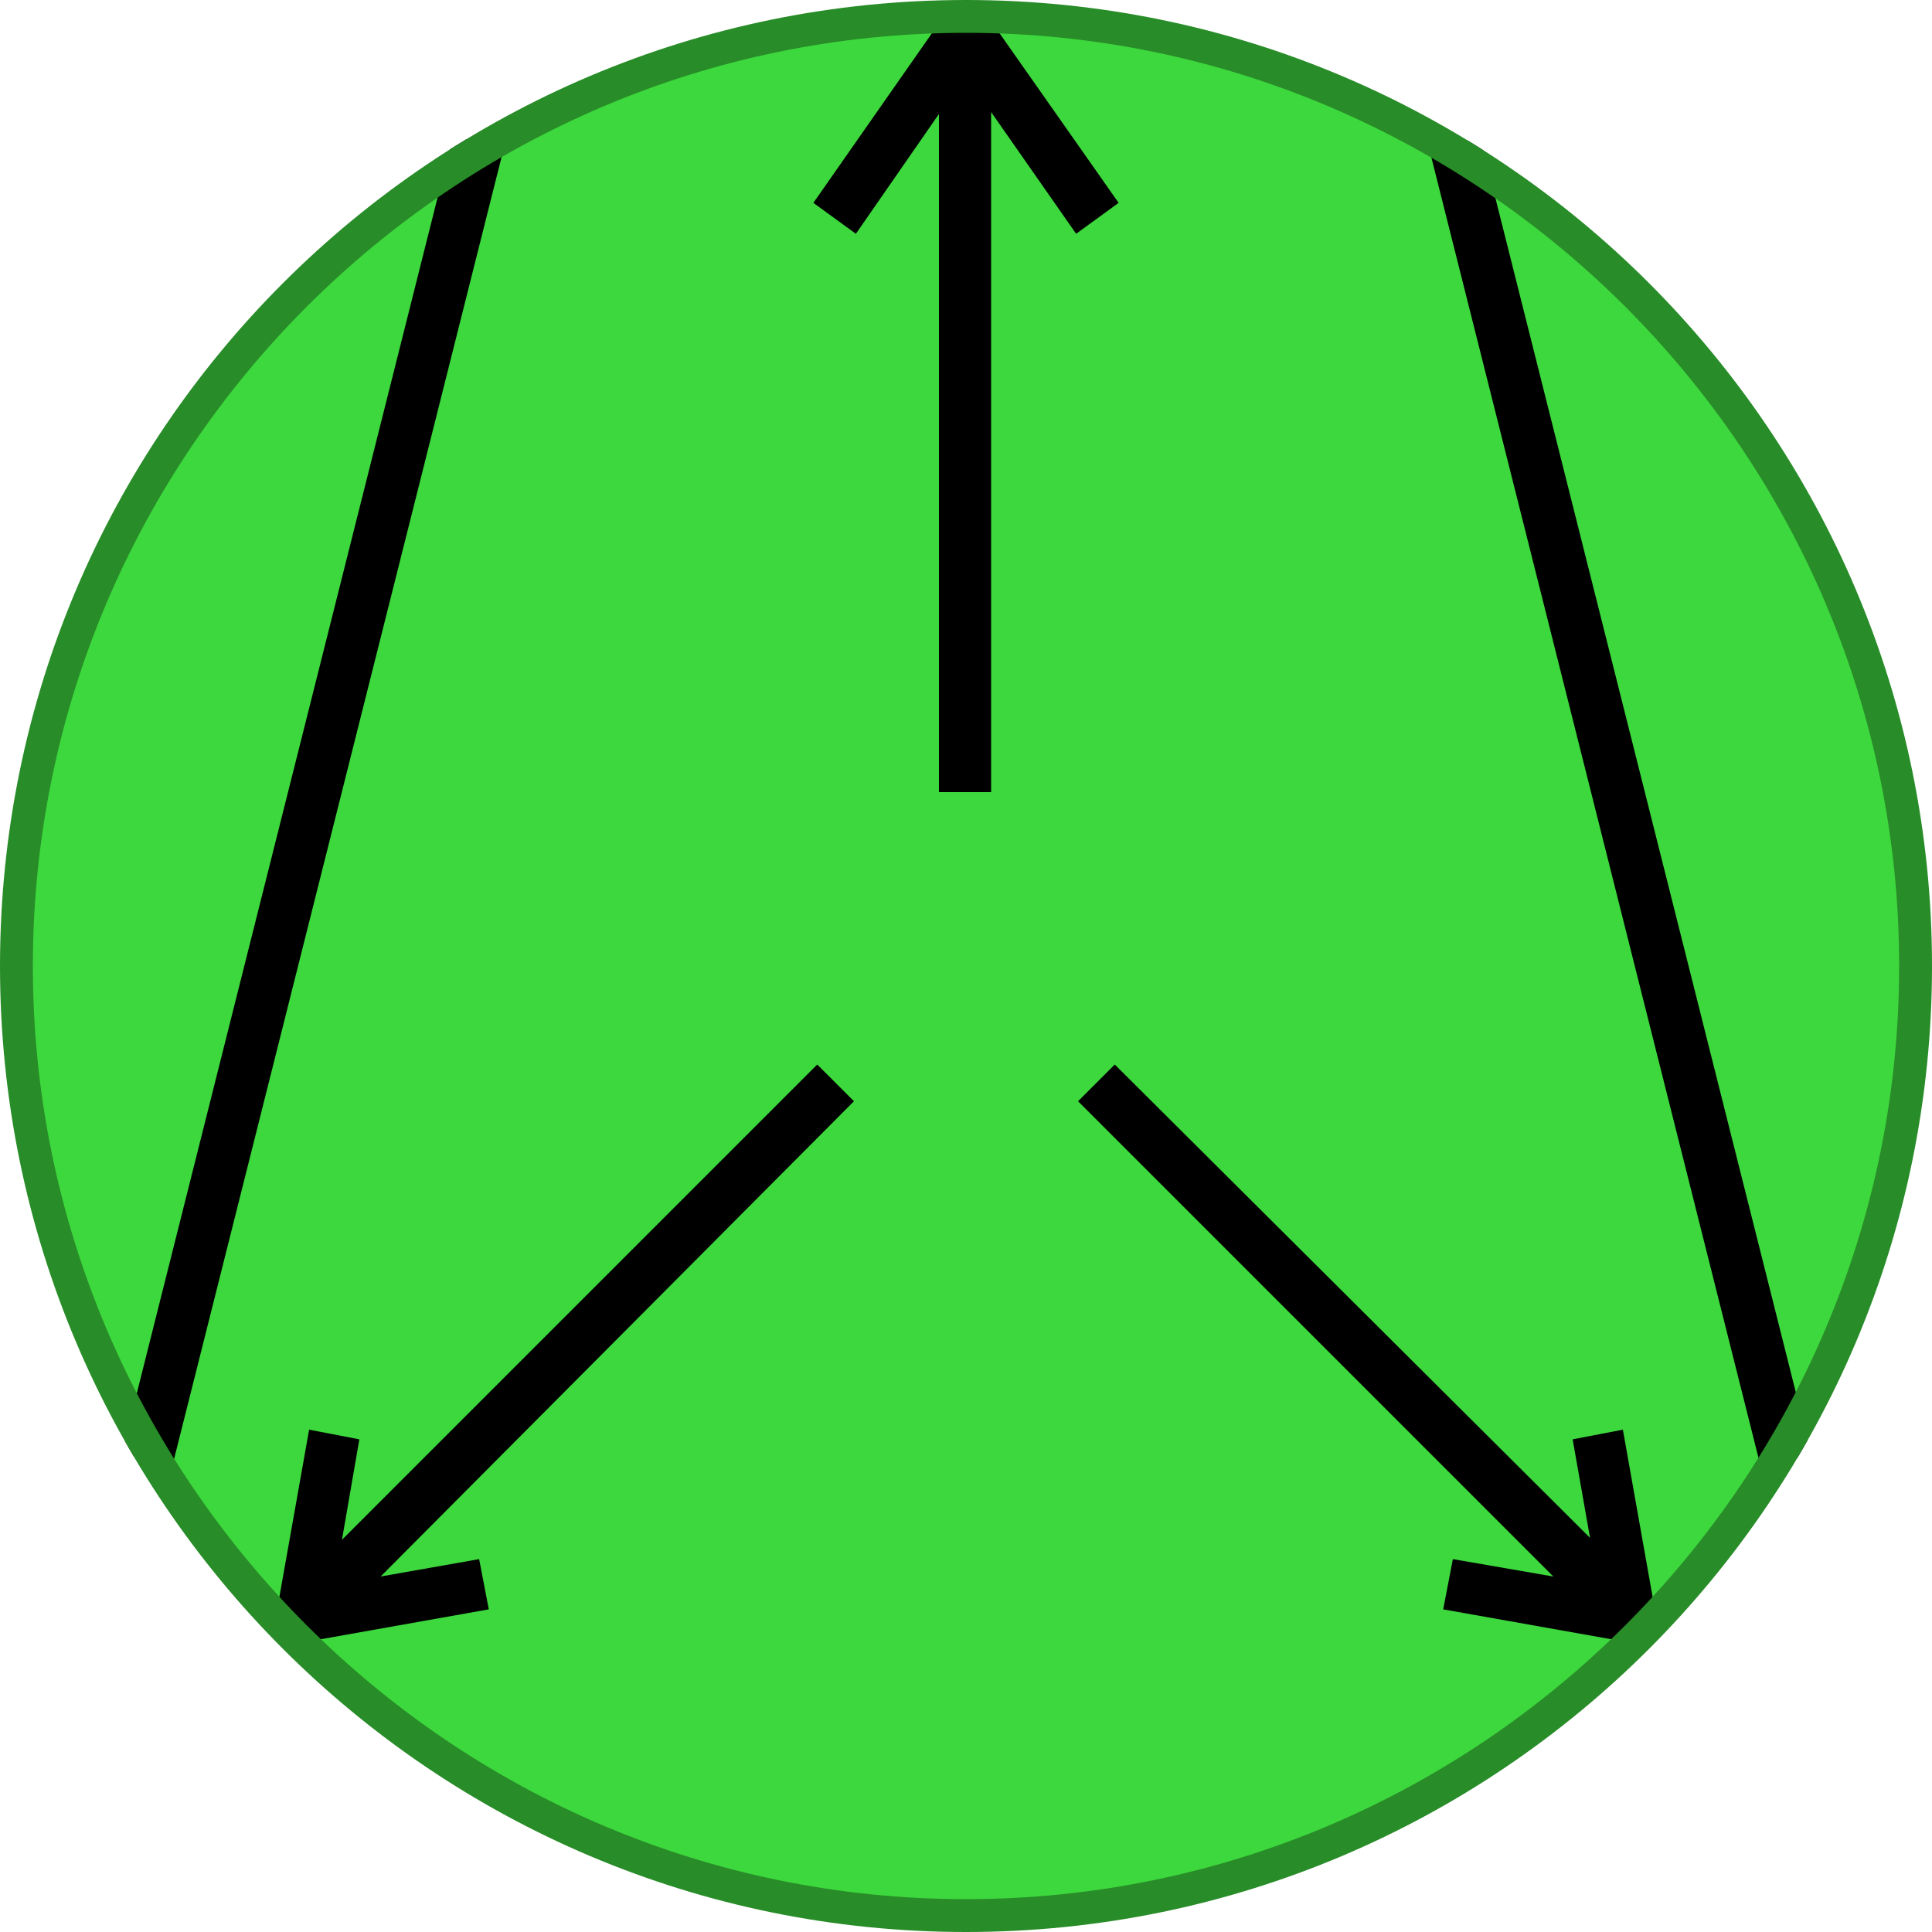 <?xml version="1.0" encoding="utf-8"?>
<!-- Generator: Adobe Illustrator 21.0.0, SVG Export Plug-In . SVG Version: 6.00 Build 0)  -->
<svg version="1.1" id="Layer_1" xmlns="http://www.w3.org/2000/svg" xmlns:xlink="http://www.w3.org/1999/xlink" x="0px" y="0px"
	 viewBox="0 0 100 100" style="enable-background:new 0 0 100 100;" xml:space="preserve">
<style type="text/css">
	.st0{fill:#3DD83D;}
	.st1{fill:none;}
	.st2{clip-path:url(#SVGID_2_);}
	.st3{clip-path:url(#SVGID_4_);fill:none;}
	.st4{fill:#288C28;}
</style>
<circle class="st0" cx="50" cy="50" r="49.1"/>
<line class="st1" x1="50" y1="40.4" x2="50" y2="0.9"/>
<line class="st1" x1="50" y1="1.7" x2="43.5" y2="10.9"/>
<line class="st1" x1="50" y1="1.7" x2="56.5" y2="10.9"/>
<g>
	<line class="st1" x1="42.9" y1="56.4" x2="15.3" y2="84.1"/>
	<line class="st1" x1="15.7" y1="83.6" x2="24.5" y2="82.1"/>
	<line class="st1" x1="15.7" y1="83.6" x2="17.3" y2="74.8"/>
</g>
<g>
	<g>
		<g>
			<defs>
				<circle id="SVGID_1_" cx="50" cy="50" r="50"/>
			</defs>
			<clipPath id="SVGID_2_">
				<use xlink:href="#SVGID_1_"  style="overflow:visible;"/>
			</clipPath>
			<g class="st2">
				<line class="st1" x1="57.1" y1="56.4" x2="84.7" y2="84.1"/>
				<line class="st1" x1="84.3" y1="83.6" x2="75.5" y2="82.1"/>
				<g>
					<line class="st1" x1="84.3" y1="83.6" x2="82.7" y2="74.8"/>
					<g>
						<rect x="-19" y="40.1" transform="matrix(0.244 -0.97 0.97 0.244 -27.964 47.017)" width="70.3" height="2.7"/>
						<rect x="82.5" y="6.4" transform="matrix(0.97 -0.244 0.244 0.97 -7.597 21.679)" width="2.7" height="70.3"/>
						<polygon points="57.9,10.5 51.3,1.1 51.3,0.4 48.6,0.4 48.6,1.2 42.1,10.5 44.3,12.1 48.6,5.9 48.6,41 51.3,41 51.3,5.8 
							55.7,12.1 						"/>
						<polygon points="42.3,55.1 17.7,79.7 18.6,74.5 16,74 14.4,83 13.9,83.5 14.2,83.8 14.2,83.9 14.3,83.9 15.4,85 15.4,85.1 
							15.5,85 15.8,85.4 16.3,84.9 25.3,83.3 24.8,80.7 19.7,81.6 44.2,57 						"/>
						<polygon points="85.6,83 84,74 81.4,74.5 82.3,79.6 57.7,55.1 55.8,57 80.4,81.6 75.2,80.7 74.7,83.3 83.7,84.9 84.2,85.4 
							84.5,85 84.6,85.1 84.6,85 85.7,83.9 85.7,83.9 85.7,83.8 86.1,83.5 						"/>
					</g>
				</g>
			</g>
		</g>
	</g>
	<g>
		<g>
			<defs>
				<circle id="SVGID_3_" cx="50" cy="50" r="50"/>
			</defs>
			<clipPath id="SVGID_4_">
				<use xlink:href="#SVGID_3_"  style="overflow:visible;"/>
			</clipPath>
			<circle class="st3" cx="50" cy="50" r="50"/>
		</g>
	</g>
</g>
<path class="st4" d="M50,100C22.4,100,0,77.6,0,50S22.4,0,50,0s50,22.4,50,50S77.6,100,50,100z M50,1.7C23.4,1.7,1.7,23.4,1.7,50
	S23.4,98.3,50,98.3S98.3,76.6,98.3,50S76.6,1.7,50,1.7z"/>
</svg>
